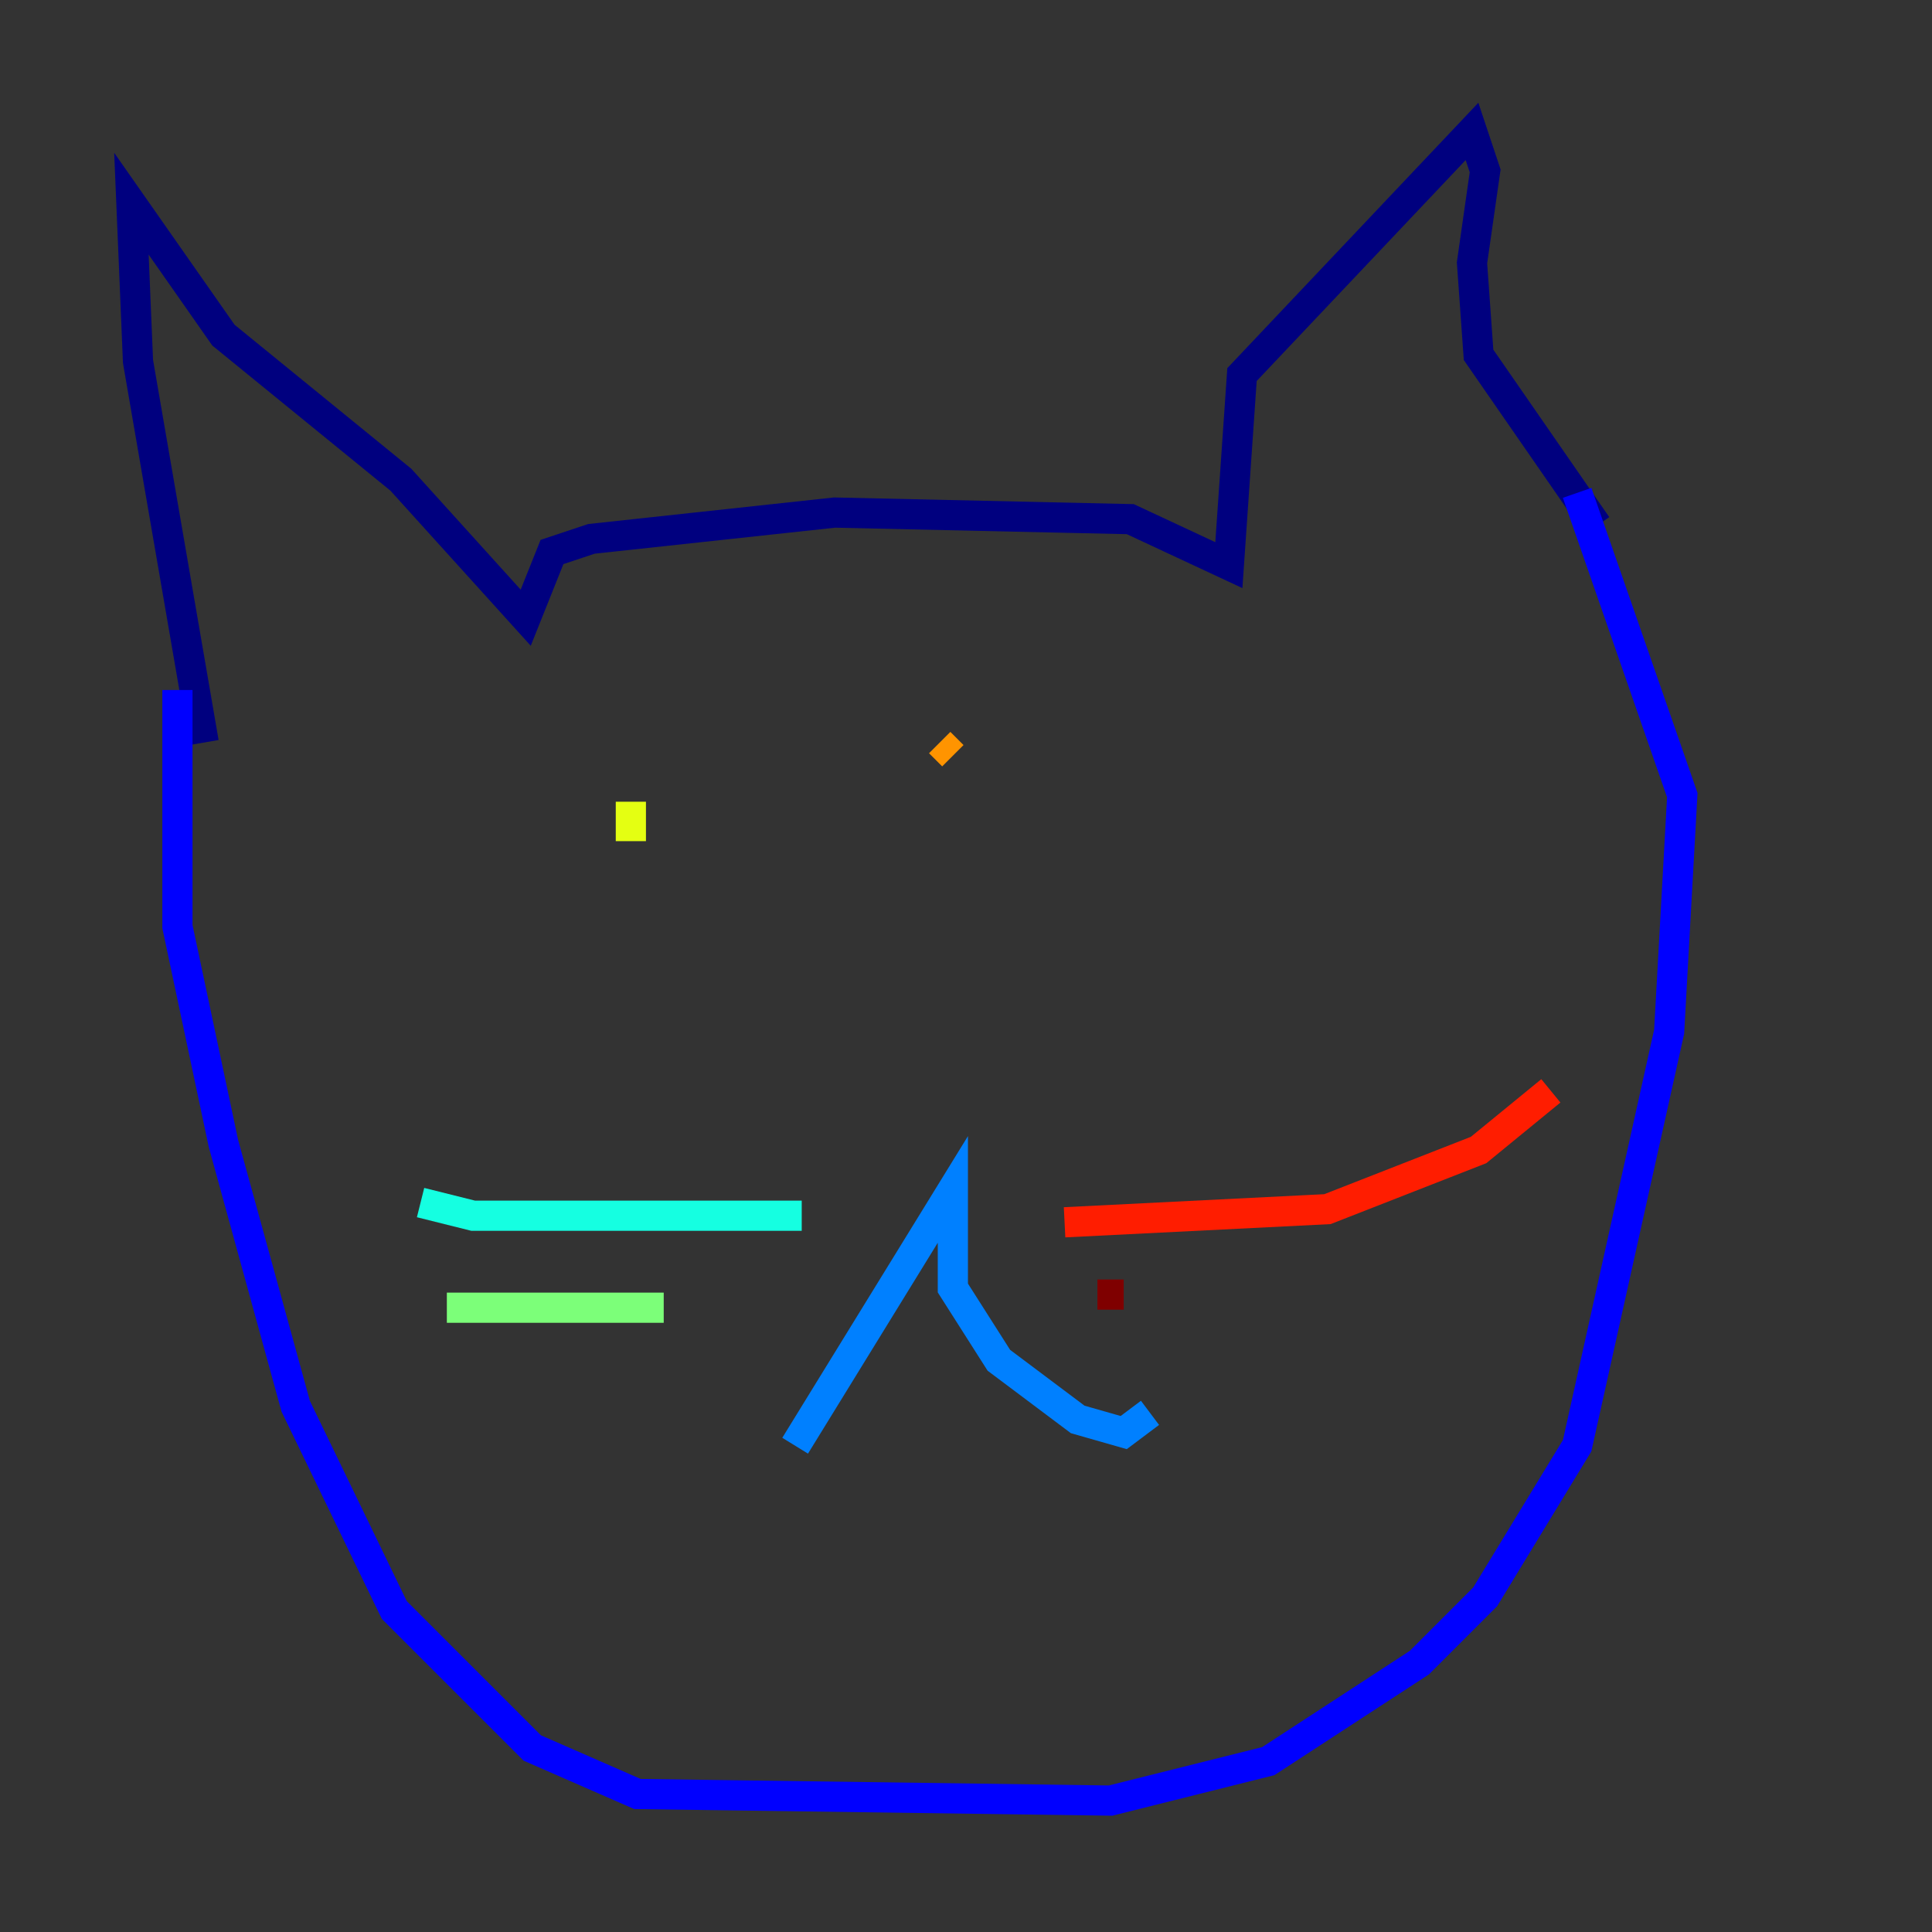 <?xml version="1.0" encoding="utf-8" ?>
<svg baseProfile="tiny" height="128" version="1.2" viewBox="0,0,128,128" width="128" xmlns="http://www.w3.org/2000/svg" xmlns:ev="http://www.w3.org/2001/xml-events" xmlns:xlink="http://www.w3.org/1999/xlink"><rect x="0" y="0" width="128" height="128" fill="#333333" stroke="none"/><defs /><polyline fill="none" points="13.497,49.197 9.143,23.946 8.707,13.497 14.803,22.204 26.558,31.782 34.83,40.925 36.571,36.571 39.184,35.701 55.292,33.959 74.884,34.395 81.415,37.442 82.286,24.816 97.524,8.707 98.395,11.32 97.524,17.415 97.959,23.51 105.796,34.83" stroke="#00007f" stroke-width="2" /><polyline fill="none" points="11.755,45.714 11.755,61.388 14.803,75.755 19.592,93.17 26.122,106.667 35.265,115.809 42.231,118.857 73.578,119.293 84.027,116.68 94.041,110.15 98.395,105.796 104.49,95.782 110.585,68.354 111.456,52.68 104.49,32.653" stroke="#0000ff" stroke-width="2" /><polyline fill="none" points="52.68,95.782 63.129,78.803 63.129,85.333 66.177,90.122 71.401,94.041 74.449,94.912 76.191,93.605" stroke="#0080ff" stroke-width="2" /><polyline fill="none" points="53.116,80.544 31.347,80.544 27.864,79.674" stroke="#15ffe1" stroke-width="2" /><polyline fill="none" points="29.605,86.639 43.973,86.639" stroke="#7cff79" stroke-width="2" /><polyline fill="none" points="41.796,53.116 41.796,55.728" stroke="#e4ff12" stroke-width="2" /><polyline fill="none" points="62.258,49.197 63.129,50.068" stroke="#ff9400" stroke-width="2" /><polyline fill="none" points="70.531,80.98 87.946,80.109 97.959,76.191 102.748,72.272" stroke="#ff1d00" stroke-width="2" /><polyline fill="none" points="72.707,85.769 74.449,85.769" stroke="#7f0000" stroke-width="2" /></svg>